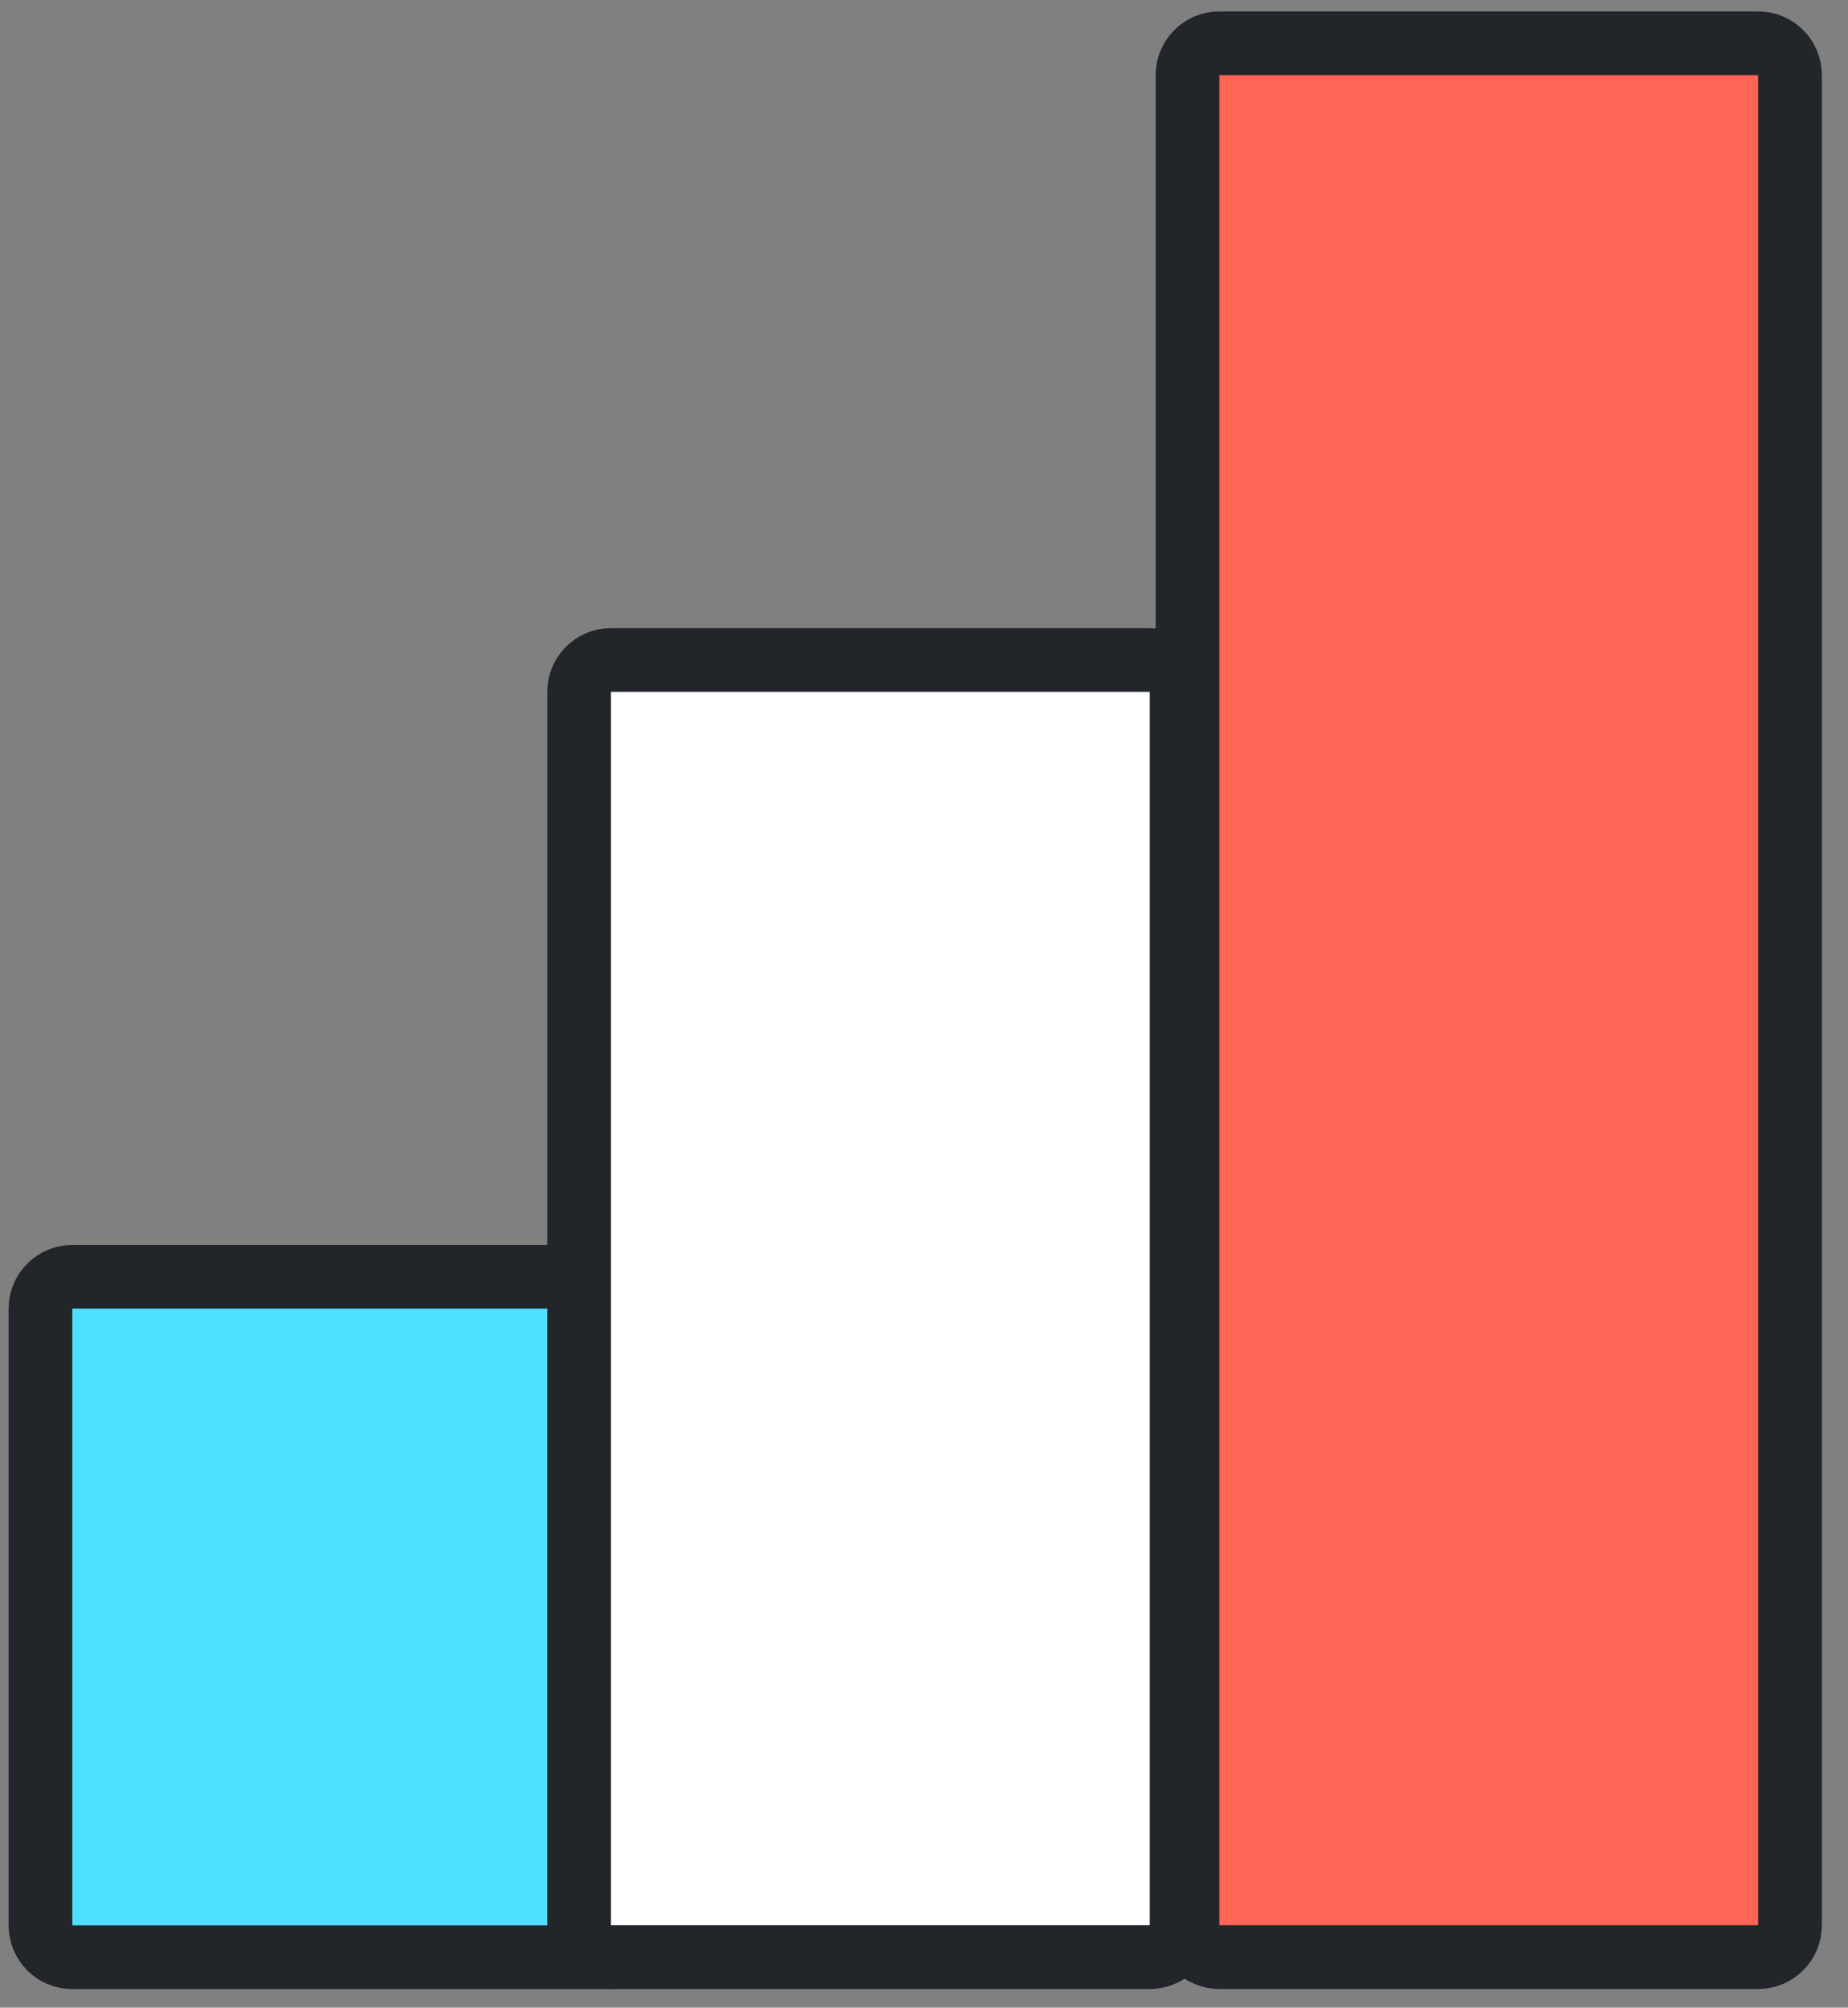 <svg width="58" height="63" viewBox="0 0 58 63" fill="none" xmlns="http://www.w3.org/2000/svg">
<rect x="0" y="0" width="58" height="63" fill="#808080" stroke="none"/>
<path d="M20.18 41.067C20.18 40.514 19.732 40.067 19.18 40.067H2.27C1.717 40.067 1.27 40.514 1.27 41.067V60.419C1.27 60.971 1.717 61.419 2.27 61.419H19.18C19.732 61.419 20.18 60.971 20.18 60.419V41.067Z" fill="#4FDFFF" stroke="#22262B" stroke-width="2" stroke-miterlimit="10" stroke-linecap="round" stroke-linejoin="round"/>
<path d="M56.18 2.358C56.18 1.806 55.732 1.358 55.18 1.358H38.27C37.717 1.358 37.27 1.806 37.27 2.358V60.415C37.27 60.967 37.717 61.415 38.27 61.415H55.18C55.732 61.415 56.18 60.967 56.18 60.415V2.358Z" fill="#FF6454" stroke="#22262B" stroke-width="2" stroke-miterlimit="10" stroke-linecap="round" stroke-linejoin="round"/>
<path d="M37.086 21.711C37.086 21.158 36.639 20.711 36.086 20.711H19.176C18.623 20.711 18.176 21.158 18.176 21.711V60.415C18.176 60.967 18.623 61.415 19.176 61.415H36.086C36.639 61.415 37.086 60.967 37.086 60.415V21.711Z" fill="white" stroke="#22262B" stroke-width="2" stroke-miterlimit="10" stroke-linecap="round" stroke-linejoin="round"/>
</svg>
